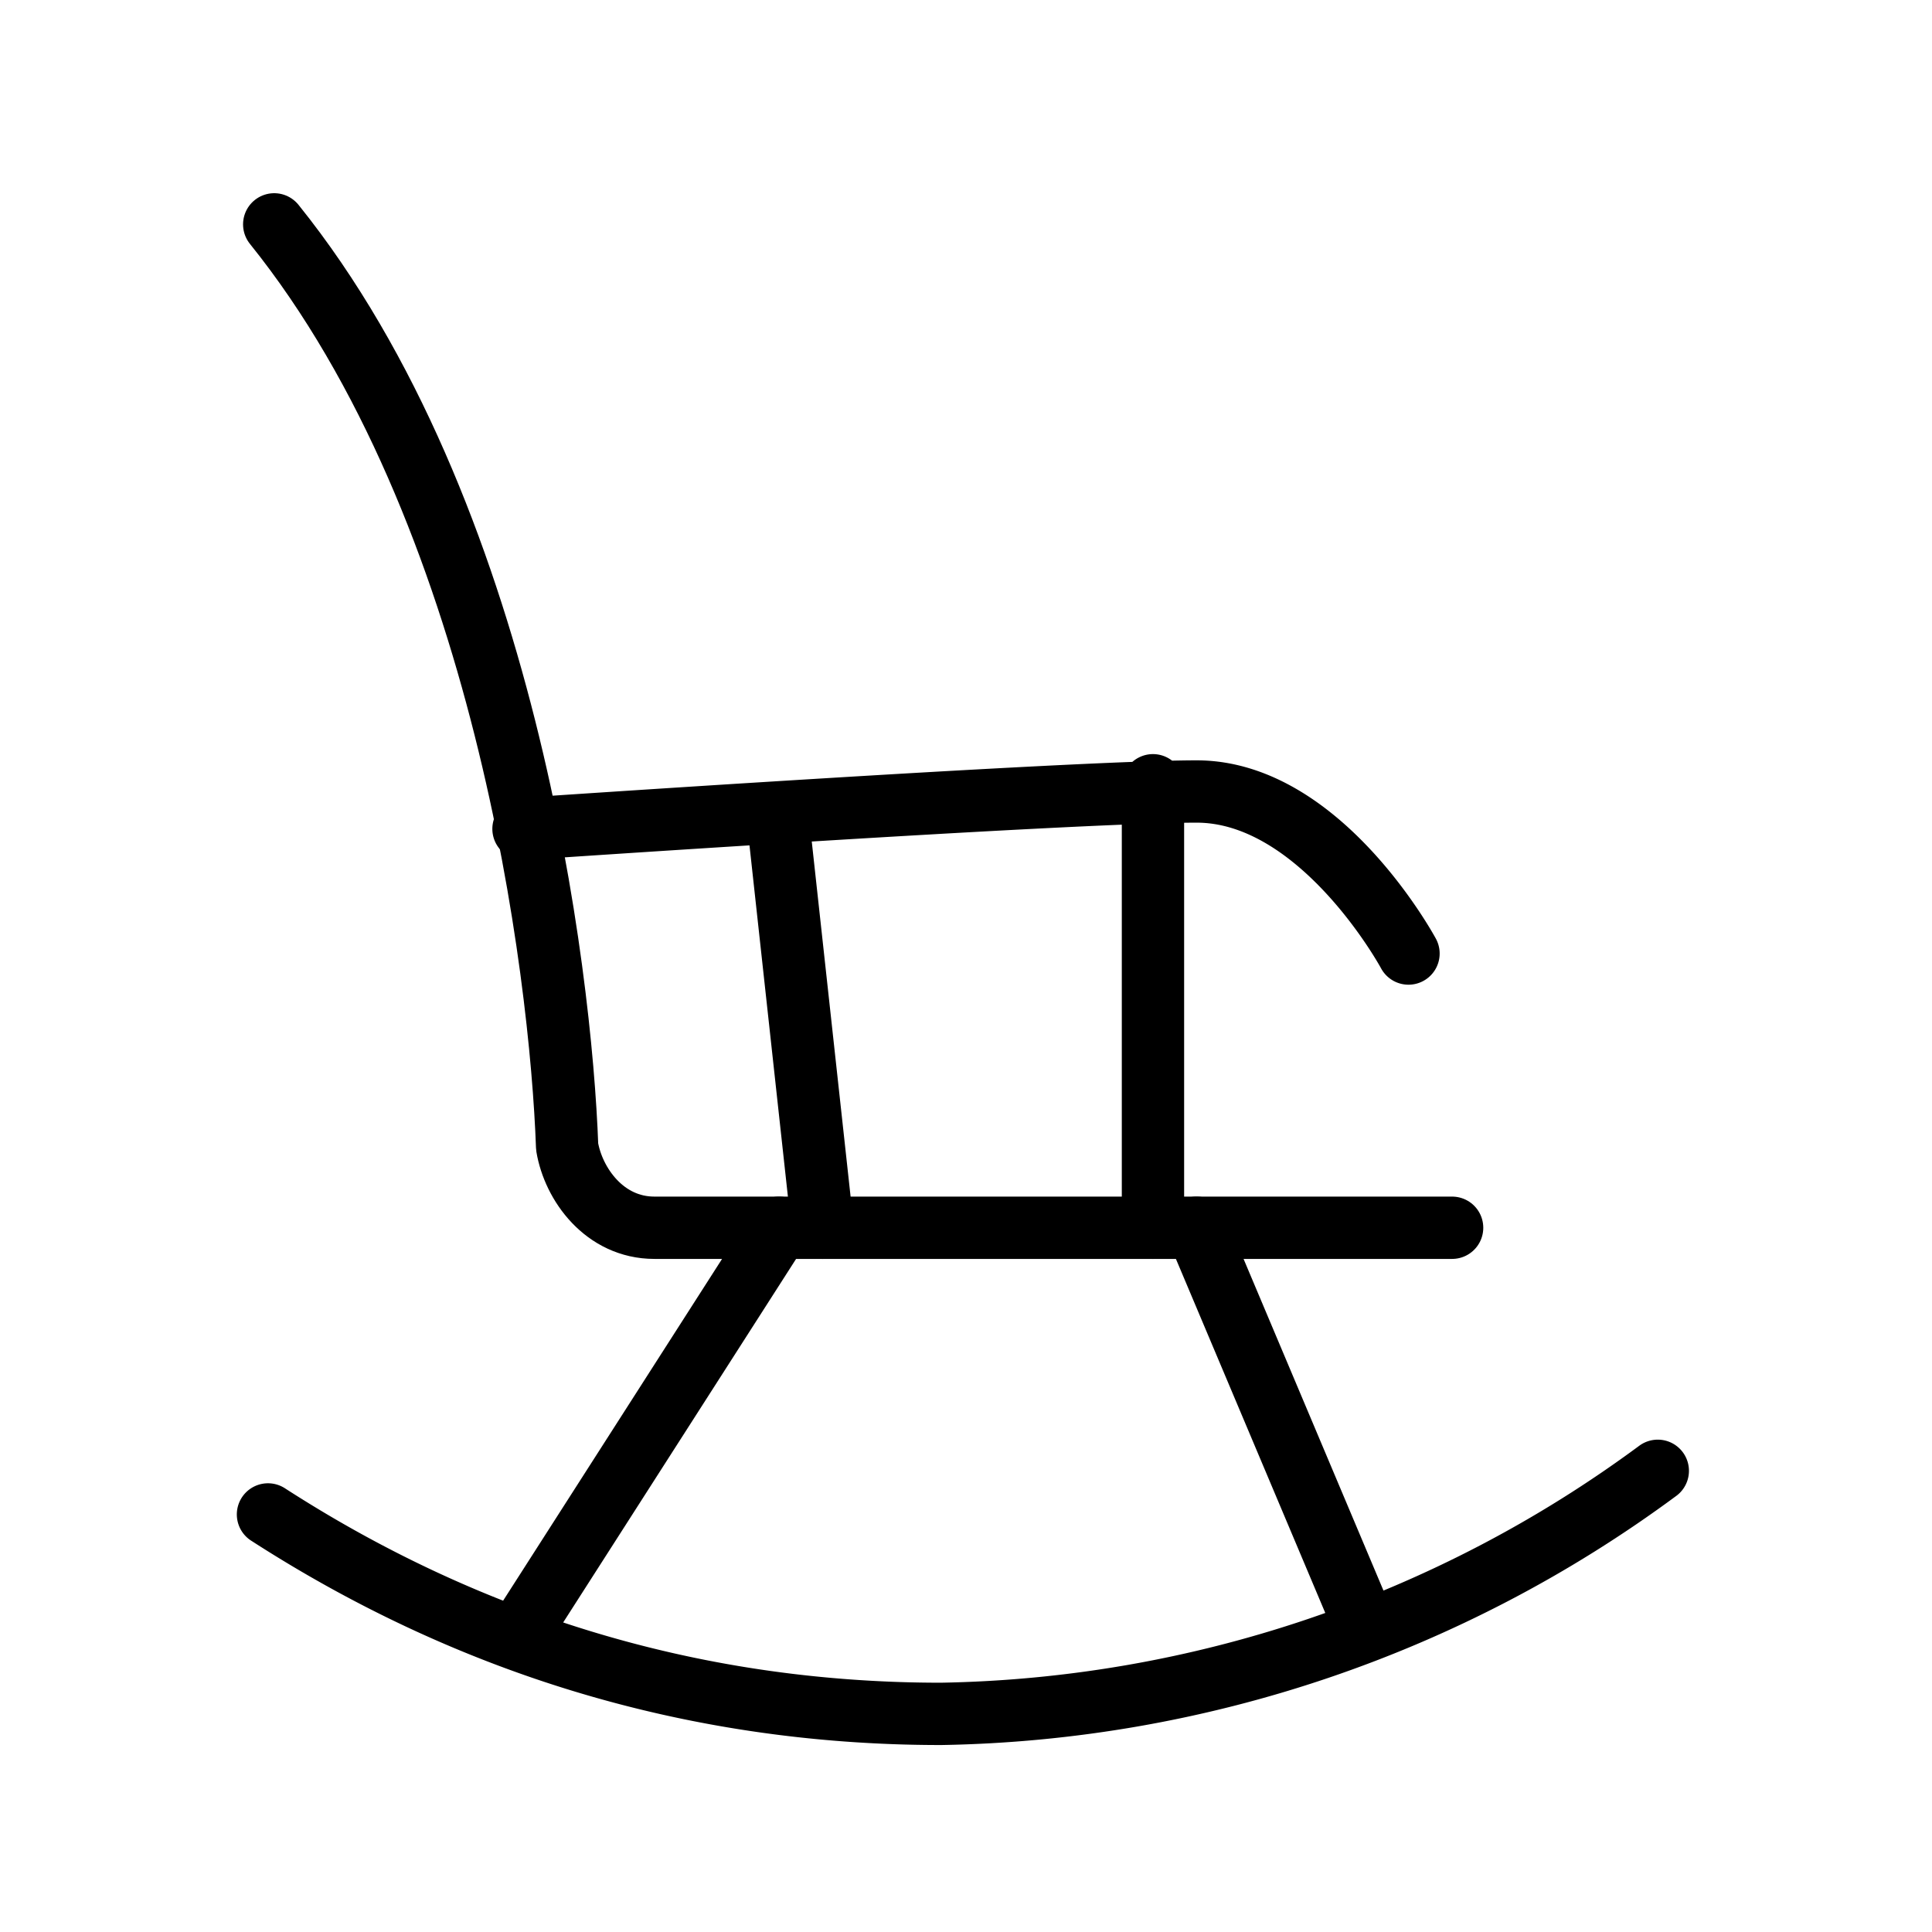 <svg viewBox="0 0 31 31" xmlns="http://www.w3.org/2000/svg"><g fill="none" stroke="#000" stroke-linecap="round" stroke-linejoin="round" stroke-miterlimit="10"><path d="M4.4 3.6c3.7 4.6 4.6 12 4.7 14.8.1.6.6 1.3 1.4 1.3h12.8"/><path d="M8.4 13.3s8.8-.6 10.8-.6 3.4 2.6 3.4 2.6M12.5 13.3l.7 6.4M18.5 12.6v7.1M26.6 23.6a19.9 19.9 0 01-11.5 3.9c-4.1 0-7.7-1.2-10.8-3.2M19.2 19.7l2.7 6.4M12.5 19.7l-4.1 6.4"/></g></svg>
